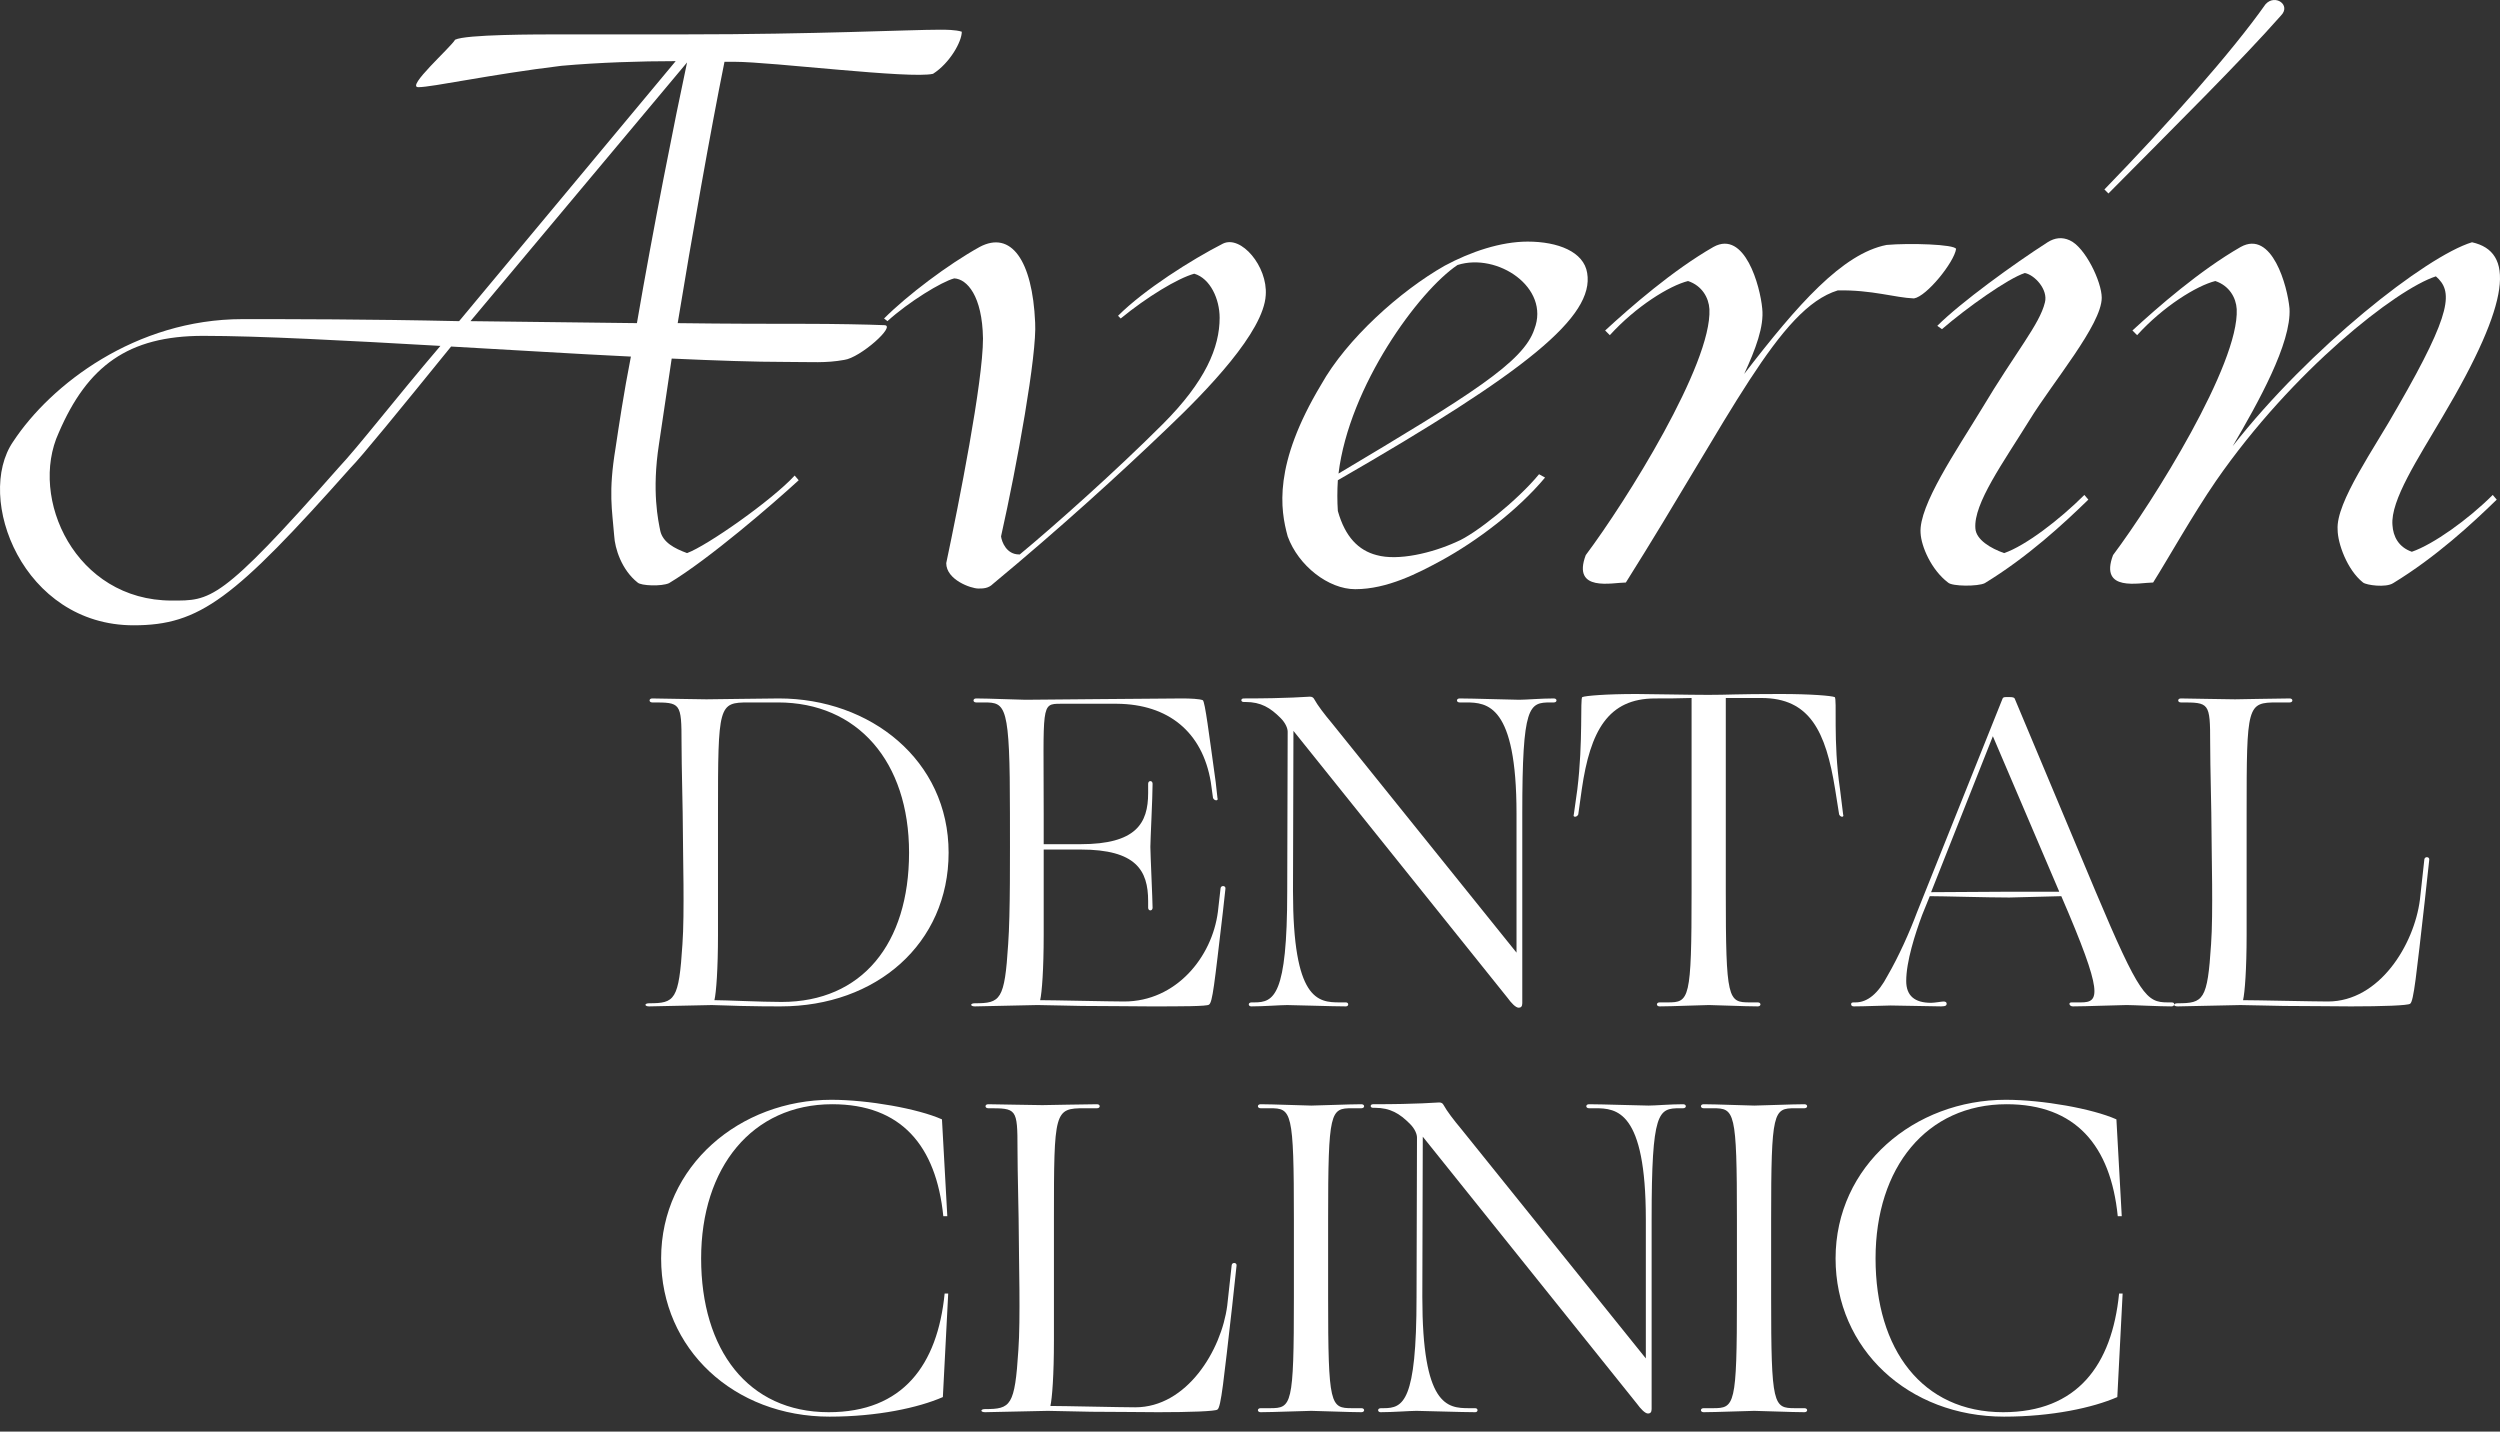 <svg width="117" height="67" viewBox="0 0 117 67" fill="none" xmlns="http://www.w3.org/2000/svg">
    <rect x="0" y="0" width="117" height="67" fill="#333333" stroke="none"/>
    <path d="M31.309 27.293C33.187 26.167 36.221 23.539 37.379 22.475L37.191 22.256C36.127 23.414 33.093 25.541 32.154 25.885C31.56 25.666 31.028 25.385 30.903 24.853C30.809 24.384 30.496 23.007 30.84 20.786L31.435 16.781C33.531 16.876 35.345 16.938 36.753 16.938C38.035 16.938 38.63 17.001 39.506 16.844C40.257 16.75 41.977 15.218 41.383 15.218C40.632 15.186 39.068 15.155 37.597 15.155C36.127 15.155 34.094 15.155 31.716 15.123C32.373 11.119 33.249 6.145 33.906 2.892H34.376C36.096 2.892 42.634 3.705 43.666 3.454C44.449 2.954 45.012 1.953 45.012 1.484C44.73 1.39 44.23 1.39 44.011 1.39C42.571 1.39 38.098 1.609 32.092 1.609H26.398C25.053 1.609 21.799 1.609 21.299 1.859C21.08 2.235 18.984 4.08 19.578 4.08C20.235 4.08 22.925 3.486 26.273 3.08C28.025 2.923 29.996 2.861 31.622 2.861L21.486 15.03C17.232 14.935 13.478 14.935 11.351 14.935C6.345 14.935 2.372 18.002 0.62 20.661C-1.194 23.289 1.059 29.264 6.252 29.264C9.349 29.264 10.944 28.043 16.419 21.881C16.888 21.412 18.702 19.19 21.111 16.218C23.989 16.375 26.867 16.562 29.526 16.688C29.182 18.439 28.963 19.941 28.807 20.973C28.463 23.07 28.65 23.851 28.744 25.072C28.776 25.666 29.089 26.667 29.839 27.262C29.996 27.418 30.965 27.45 31.309 27.293ZM15.824 21.912C10.287 28.2 9.849 28.106 8.035 28.106C3.53 28.106 1.34 23.32 2.748 20.254C4.093 17.125 6.001 15.718 9.505 15.718C12.133 15.718 16.2 15.937 20.611 16.188C18.452 18.721 16.794 20.88 15.824 21.912ZM29.808 15.123L22.018 15.03L32.154 2.923C31.591 5.551 30.558 10.743 29.808 15.123Z" fill="white"/>
    <path d="M46.473 27.324C49.602 24.728 52.386 22.194 54.639 20.035C56.484 18.283 59.144 15.53 59.237 13.81C59.331 12.464 58.08 10.994 57.235 11.401C55.765 12.152 53.544 13.559 52.324 14.779L52.449 14.905C53.669 13.903 55.108 13.028 55.89 12.809C56.641 13.028 57.079 13.998 57.079 14.873C57.079 16.25 56.422 17.845 54.419 19.847C52.261 22.006 49.352 24.602 47.725 25.948H47.694C47.099 25.948 46.88 25.353 46.849 25.103C47.6 21.756 48.538 16.562 48.445 15.093C48.319 12.183 47.318 10.775 45.848 11.557C44.377 12.371 42.469 13.81 41.374 14.905L41.531 15.03C42.532 14.123 44.065 13.184 44.659 13.028C45.254 13.059 45.973 13.841 46.004 15.843C46.004 17.876 44.878 23.539 44.284 26.355C44.284 27.136 45.441 27.543 45.785 27.543C46.004 27.543 46.255 27.543 46.473 27.324Z" fill="white"/>
    <path d="M63.424 27.574C64.926 27.574 66.365 26.823 67.46 26.229C69.118 25.322 71.026 23.883 72.309 22.35L72.027 22.194C71.026 23.414 69.024 25.009 68.179 25.353C67.022 25.885 65.427 26.26 64.426 25.979C63.581 25.76 62.955 25.134 62.611 23.914C62.58 23.445 62.58 22.976 62.611 22.475C71.464 17.376 74.624 14.811 74.28 12.777C74.123 11.776 72.903 11.307 71.496 11.307C70.244 11.307 68.836 11.776 67.616 12.433C65.52 13.622 63.018 15.874 61.829 18.002C59.576 21.756 59.92 23.851 60.264 25.103C60.765 26.48 62.173 27.574 63.424 27.574ZM68.211 12.402C70.088 11.808 72.559 13.465 71.808 15.405C71.308 16.938 68.836 18.471 62.642 22.163C63.143 18.064 66.396 13.622 68.211 12.402Z" fill="white"/>
    <path d="M79 13.152C79.657 13.372 79.97 13.935 80.001 14.467C80.126 17.032 76.09 23.476 74.213 25.979C73.556 27.731 75.465 27.262 76.09 27.262C81.033 19.41 83.255 14.435 86.007 13.591C87.603 13.559 88.698 13.935 89.574 13.966C90.168 13.872 91.451 12.277 91.545 11.651C91.482 11.432 89.355 11.369 88.291 11.463C86.226 11.87 84.13 14.247 81.628 17.501C82.16 16.344 82.566 15.28 82.472 14.435C82.378 13.403 81.659 10.743 80.189 11.557C78.28 12.652 76.31 14.372 75.121 15.467L75.34 15.686C76.56 14.342 78.124 13.372 79 13.152Z" fill="white"/>
    <path d="M90.884 15.405C92.042 14.404 93.981 13.028 94.763 12.777C95.233 12.871 95.858 13.559 95.702 14.154C95.452 15.186 94.357 16.437 92.73 19.159C91.572 21.068 89.789 23.663 89.883 24.946C89.914 25.572 90.383 26.667 91.166 27.262C91.354 27.45 92.573 27.45 92.886 27.293C94.888 26.073 96.578 24.509 97.735 23.382L97.548 23.163C96.39 24.321 94.795 25.541 93.793 25.885C93.168 25.666 92.479 25.26 92.448 24.728C92.355 23.57 93.762 21.631 94.982 19.659C96.077 17.876 98.361 15.186 98.361 13.935C98.361 13.184 97.579 11.557 96.859 11.245C96.515 11.088 96.171 11.119 95.827 11.338C94.263 12.34 91.76 14.154 90.665 15.249L90.884 15.405Z" fill="white"/>
    <path d="M106.745 0.733C107.245 0.232 106.464 -0.299 106.025 0.201C104.461 2.422 101.489 5.77 98.486 8.867L98.674 9.055C101.802 5.895 104.868 2.861 106.745 0.733Z" fill="white"/>
    <path d="M112.874 25.823C112.248 25.604 111.998 25.103 111.967 24.571C111.873 23.414 113.156 21.474 114.313 19.503C117.567 14.028 117.661 11.776 115.69 11.338C113.531 11.996 108.088 16.281 104.49 20.88C105.679 18.846 107.243 16.062 107.149 14.435C107.055 13.403 106.336 10.743 104.865 11.557C102.957 12.652 100.986 14.372 99.798 15.467L100.017 15.686C101.236 14.342 102.801 13.372 103.677 13.152C104.334 13.372 104.647 13.935 104.678 14.467C104.803 17.032 100.767 23.476 98.89 25.979C98.233 27.731 100.142 27.262 100.767 27.262C101.456 26.167 102.613 24.102 103.708 22.507C107.306 17.313 112.155 13.528 114 12.933C114.782 13.622 114.814 14.53 112.217 19.034C111.153 20.942 109.308 23.507 109.401 24.79C109.401 25.416 109.84 26.667 110.59 27.262C110.747 27.387 111.654 27.512 111.998 27.293C114 26.073 115.69 24.509 116.847 23.383L116.66 23.163C115.502 24.321 113.875 25.478 112.874 25.823Z" fill="white"/>
    <path d="M36.451 32.687C35.848 32.687 33.394 32.728 33.061 32.728C32.728 32.728 30.711 32.687 30.524 32.687C30.358 32.687 30.358 32.874 30.524 32.874C31.855 32.874 31.896 32.874 31.896 34.767C31.896 35.91 31.959 37.969 31.959 38.926C31.959 39.862 32.042 42.773 31.938 44.188C31.772 46.808 31.585 46.953 30.378 46.953C30.15 46.953 30.15 47.099 30.378 47.099L33.311 47.037C33.789 47.057 34.226 47.057 34.662 47.078C35.391 47.099 36.181 47.099 36.534 47.099C41.006 47.099 44.395 44.166 44.395 39.903C44.395 35.578 40.735 32.687 36.451 32.687ZM36.576 46.891C35.619 46.891 33.956 46.808 33.435 46.808C33.519 46.454 33.602 45.352 33.602 43.751V38.073C33.602 32.978 33.623 32.874 35.037 32.874H36.409C40.132 32.874 42.544 35.64 42.544 39.903C42.544 44.167 40.34 46.891 36.576 46.891Z" fill="white"/>
    <path d="M50.634 47.078C51.736 47.078 53.088 47.099 53.816 47.099C55.272 47.099 56.498 47.099 56.582 47.016C56.748 46.912 56.831 46.08 57.227 42.711L57.351 41.588C57.372 41.442 57.143 41.421 57.123 41.567L56.998 42.669C56.727 44.79 55.043 46.87 52.61 46.87C51.965 46.87 49.282 46.808 48.679 46.808C48.763 46.454 48.845 45.352 48.845 43.751V39.758H50.572C53.171 39.758 53.733 40.735 53.733 42.17V42.482C53.733 42.648 53.941 42.648 53.941 42.482C53.941 42.17 53.837 39.924 53.837 39.633C53.837 39.321 53.941 37.303 53.941 36.68C53.941 36.513 53.733 36.513 53.733 36.68V37.116C53.733 38.531 53.171 39.508 50.572 39.508H48.845V38.073C48.845 32.978 48.7 32.936 49.636 32.936H52.277C54.669 32.957 56.27 34.246 56.665 36.596L56.769 37.345C56.831 37.491 57.039 37.491 56.977 37.345L56.894 36.596C56.582 34.35 56.395 32.832 56.291 32.77C56.145 32.707 55.708 32.687 55.313 32.687C54.585 32.687 48.263 32.749 47.993 32.749C47.681 32.749 46.267 32.687 45.684 32.687C45.518 32.687 45.518 32.874 45.684 32.874H46.059C47.078 32.874 47.265 32.978 47.265 38.073C47.265 40.007 47.286 42.752 47.182 44.187C47.016 46.808 46.828 46.953 45.622 46.953C45.393 46.953 45.393 47.099 45.622 47.099L48.554 47.036C49.282 47.057 49.968 47.057 50.634 47.078Z" fill="white"/>
    <path d="M62.987 47.099C63.133 47.099 63.133 46.912 62.987 46.912H62.696C61.677 46.912 60.512 46.808 60.512 41.713L60.533 34.205L70.557 46.704C70.723 46.933 70.931 47.161 71.077 47.161C71.181 47.161 71.243 47.099 71.243 46.953V38.073C71.243 32.978 71.555 32.874 72.574 32.874H72.72C72.886 32.874 72.886 32.687 72.72 32.687C72.117 32.687 71.41 32.749 71.098 32.749C70.765 32.749 68.914 32.687 68.311 32.687C68.144 32.687 68.144 32.874 68.311 32.874H68.602C69.6 32.874 70.973 32.978 70.973 38.073V44.583L62.322 33.831C61.989 33.436 61.656 32.999 61.51 32.728C61.469 32.645 61.406 32.604 61.303 32.604C61.157 32.604 60.367 32.687 58.204 32.687C58.058 32.687 58.058 32.853 58.204 32.853H58.287C59.015 32.853 59.452 33.124 59.93 33.602C60.179 33.851 60.263 34.101 60.263 34.246L60.242 41.713C60.242 46.62 59.618 46.912 58.703 46.912H58.578C58.391 46.912 58.411 47.099 58.557 47.099C59.139 47.099 59.93 47.037 60.242 47.037C60.554 47.036 62.363 47.099 62.987 47.099Z" fill="white"/>
    <path d="M86.258 38.115L86.112 36.929C85.779 34.704 85.987 32.687 85.863 32.624C85.717 32.562 84.76 32.479 83.326 32.479H83.305C81.204 32.479 80.871 32.52 79.956 32.52C79.041 32.52 77.107 32.479 76.587 32.479C75.152 32.479 74.196 32.562 74.05 32.624C73.946 32.687 74.092 34.704 73.821 36.929L73.655 38.115C73.593 38.26 73.801 38.26 73.863 38.115L74.029 36.929C74.425 34.205 75.256 32.687 77.461 32.687C77.939 32.687 78.584 32.687 79.166 32.666V41.712C79.166 46.808 79.062 46.912 78.043 46.912H77.669C77.502 46.912 77.502 47.099 77.669 47.099C78.251 47.099 79.665 47.036 79.977 47.036C80.268 47.036 81.662 47.099 82.265 47.099C82.431 47.099 82.431 46.912 82.265 46.912H81.89C80.871 46.912 80.767 46.808 80.767 41.712V32.666H82.431C84.698 32.666 85.447 34.226 85.883 36.929L86.071 38.115C86.133 38.26 86.32 38.26 86.258 38.115Z" fill="white"/>
    <path d="M101.605 46.912H101.439C100.462 46.912 100.129 46.6 98.07 41.712L94.285 32.687C94.264 32.645 94.181 32.624 94.077 32.624H93.869C93.786 32.624 93.744 32.645 93.723 32.687L89.71 42.711C89.377 43.605 88.857 44.77 88.337 45.664C87.901 46.496 87.401 46.912 86.84 46.912H86.757C86.674 46.912 86.632 46.932 86.632 46.995C86.632 47.057 86.674 47.099 86.757 47.099C87.276 47.099 88.213 47.057 88.483 47.057C88.836 47.057 90.479 47.099 90.853 47.099C91.082 47.099 91.103 47.036 91.103 46.974C91.103 46.912 91.061 46.87 90.957 46.87C90.874 46.87 90.542 46.932 90.375 46.932C89.606 46.932 89.211 46.6 89.211 45.913C89.211 44.998 89.626 43.709 89.959 42.815L90.313 41.941C90.916 41.941 93.037 42.004 94.035 42.004L96.469 41.941C98.465 46.558 98.257 46.912 97.384 46.912H96.947C96.781 46.912 96.843 47.099 97.009 47.099C97.612 47.099 99.193 47.036 99.526 47.036C99.838 47.036 101.023 47.099 101.626 47.099C101.709 47.099 101.751 47.057 101.751 46.995C101.751 46.932 101.709 46.912 101.605 46.912ZM96.365 41.733H93.911L90.375 41.754L93.266 34.455L96.365 41.712L96.365 41.733Z" fill="white"/>
    <path d="M113.46 40.215L113.252 42.108C112.982 44.208 111.36 46.87 108.947 46.87C108.282 46.87 105.599 46.808 104.975 46.808C105.058 46.454 105.142 45.352 105.142 43.751V38.073C105.142 32.978 105.162 32.874 106.577 32.874H107.159C107.325 32.874 107.325 32.687 107.159 32.687C106.535 32.687 104.913 32.728 104.601 32.728C104.268 32.728 102.251 32.687 102.064 32.687C101.898 32.687 101.898 32.874 102.064 32.874C103.395 32.874 103.436 32.874 103.436 34.767C103.436 35.91 103.499 37.969 103.499 38.926C103.499 39.862 103.582 42.773 103.478 44.188C103.311 46.808 103.124 46.953 101.918 46.953C101.69 46.953 101.69 47.099 101.918 47.099L104.85 47.037C105.537 47.057 106.223 47.057 106.889 47.078C107.991 47.078 109.301 47.099 110.029 47.099C111.485 47.099 112.712 47.057 112.795 46.974C112.961 46.87 113.086 45.622 113.481 42.149L113.689 40.236C113.71 40.09 113.481 40.07 113.46 40.215Z" fill="white"/>
    <path d="M38.782 66.091C34.996 66.091 32.813 63.158 32.813 58.895C32.813 54.632 35.204 51.678 38.948 51.678C42.171 51.678 43.814 53.612 44.147 56.919H44.334L44.084 52.386C42.961 51.886 40.632 51.47 38.906 51.47C34.643 51.47 30.941 54.548 30.941 58.895C30.941 63.137 34.352 66.299 38.823 66.299C41.069 66.299 42.982 65.882 44.126 65.383L44.376 60.538H44.209C43.876 63.886 42.254 66.091 38.782 66.091Z" fill="white"/>
    <path d="M57.643 59.207L57.435 61.099C57.164 63.2 55.542 65.862 53.13 65.862C52.465 65.862 49.782 65.799 49.158 65.799C49.241 65.446 49.324 64.344 49.324 62.742V57.065C49.324 51.97 49.345 51.866 50.759 51.866H51.342C51.508 51.866 51.508 51.678 51.342 51.678C50.718 51.678 49.095 51.72 48.783 51.72C48.45 51.72 46.433 51.678 46.246 51.678C46.08 51.678 46.08 51.866 46.246 51.866C47.577 51.866 47.619 51.866 47.619 53.758C47.619 54.902 47.681 56.961 47.681 57.918C47.681 58.853 47.764 61.765 47.66 63.179C47.494 65.799 47.307 65.945 46.1 65.945C45.872 65.945 45.872 66.091 46.1 66.091L49.033 66.028C49.719 66.049 50.405 66.049 51.071 66.07C52.173 66.07 53.483 66.091 54.211 66.091C55.667 66.091 56.894 66.049 56.977 65.966C57.144 65.862 57.268 64.614 57.664 61.141L57.871 59.228C57.892 59.082 57.664 59.061 57.643 59.207Z" fill="white"/>
    <path d="M63.279 51.866H63.716C63.882 51.866 63.882 51.678 63.716 51.678C63.133 51.678 61.678 51.741 61.366 51.741C61.095 51.741 59.556 51.678 58.995 51.678C58.828 51.678 58.828 51.866 58.995 51.866H59.431C60.45 51.866 60.554 51.97 60.554 57.065V60.704C60.554 65.799 60.45 65.903 59.431 65.903H58.995C58.828 65.903 58.828 66.091 58.995 66.091C59.556 66.091 61.095 66.028 61.366 66.028C61.678 66.028 63.133 66.091 63.716 66.091C63.882 66.091 63.882 65.903 63.716 65.903H63.279C62.26 65.903 62.156 65.799 62.156 60.704V57.065C62.156 51.97 62.26 51.866 63.279 51.866Z" fill="white"/>
    <path d="M78.772 51.678C78.169 51.678 77.462 51.741 77.15 51.741C76.817 51.741 74.967 51.678 74.363 51.678C74.197 51.678 74.197 51.866 74.363 51.866H74.655C75.653 51.866 77.025 51.969 77.025 57.065V63.574L68.374 52.822C68.041 52.427 67.709 51.99 67.563 51.72C67.522 51.637 67.459 51.595 67.355 51.595C67.21 51.595 66.419 51.678 64.256 51.678C64.111 51.678 64.111 51.845 64.256 51.845H64.34C65.067 51.845 65.504 52.115 65.983 52.594C66.232 52.843 66.315 53.093 66.315 53.238L66.294 60.704C66.294 65.612 65.671 65.903 64.756 65.903H64.631C64.444 65.903 64.464 66.091 64.61 66.091C65.192 66.091 65.983 66.028 66.294 66.028C66.606 66.028 68.416 66.091 69.04 66.091C69.185 66.091 69.185 65.903 69.04 65.903H68.749C67.729 65.903 66.565 65.799 66.565 60.704L66.586 53.197L76.609 65.695C76.776 65.924 76.984 66.153 77.129 66.153C77.234 66.153 77.296 66.091 77.296 65.945V57.065C77.296 51.969 77.608 51.866 78.627 51.866H78.772C78.939 51.866 78.939 51.678 78.772 51.678Z" fill="white"/>
    <path d="M84.012 51.866H84.449C84.616 51.866 84.616 51.678 84.449 51.678C83.867 51.678 82.411 51.741 82.099 51.741C81.829 51.741 80.29 51.678 79.728 51.678C79.562 51.678 79.562 51.866 79.728 51.866H80.165C81.184 51.866 81.288 51.97 81.288 57.065V60.704C81.288 65.799 81.184 65.903 80.165 65.903H79.728C79.562 65.903 79.562 66.091 79.728 66.091C80.29 66.091 81.829 66.028 82.099 66.028C82.411 66.028 83.867 66.091 84.449 66.091C84.616 66.091 84.616 65.903 84.449 65.903H84.012C82.993 65.903 82.889 65.799 82.889 60.704V57.065C82.889 51.97 82.993 51.866 84.012 51.866Z" fill="white"/>
    <path d="M93.745 66.091C89.96 66.091 87.776 63.158 87.776 58.895C87.776 54.632 90.168 51.678 93.912 51.678C97.135 51.678 98.778 53.612 99.111 56.919H99.298L99.048 52.386C97.925 51.886 95.596 51.47 93.87 51.47C89.606 51.47 85.905 54.548 85.905 58.895C85.905 63.137 89.316 66.299 93.787 66.299C96.033 66.299 97.946 65.882 99.09 65.383L99.339 60.538H99.173C98.84 63.886 97.218 66.091 93.745 66.091Z" fill="white"/>
</svg>
